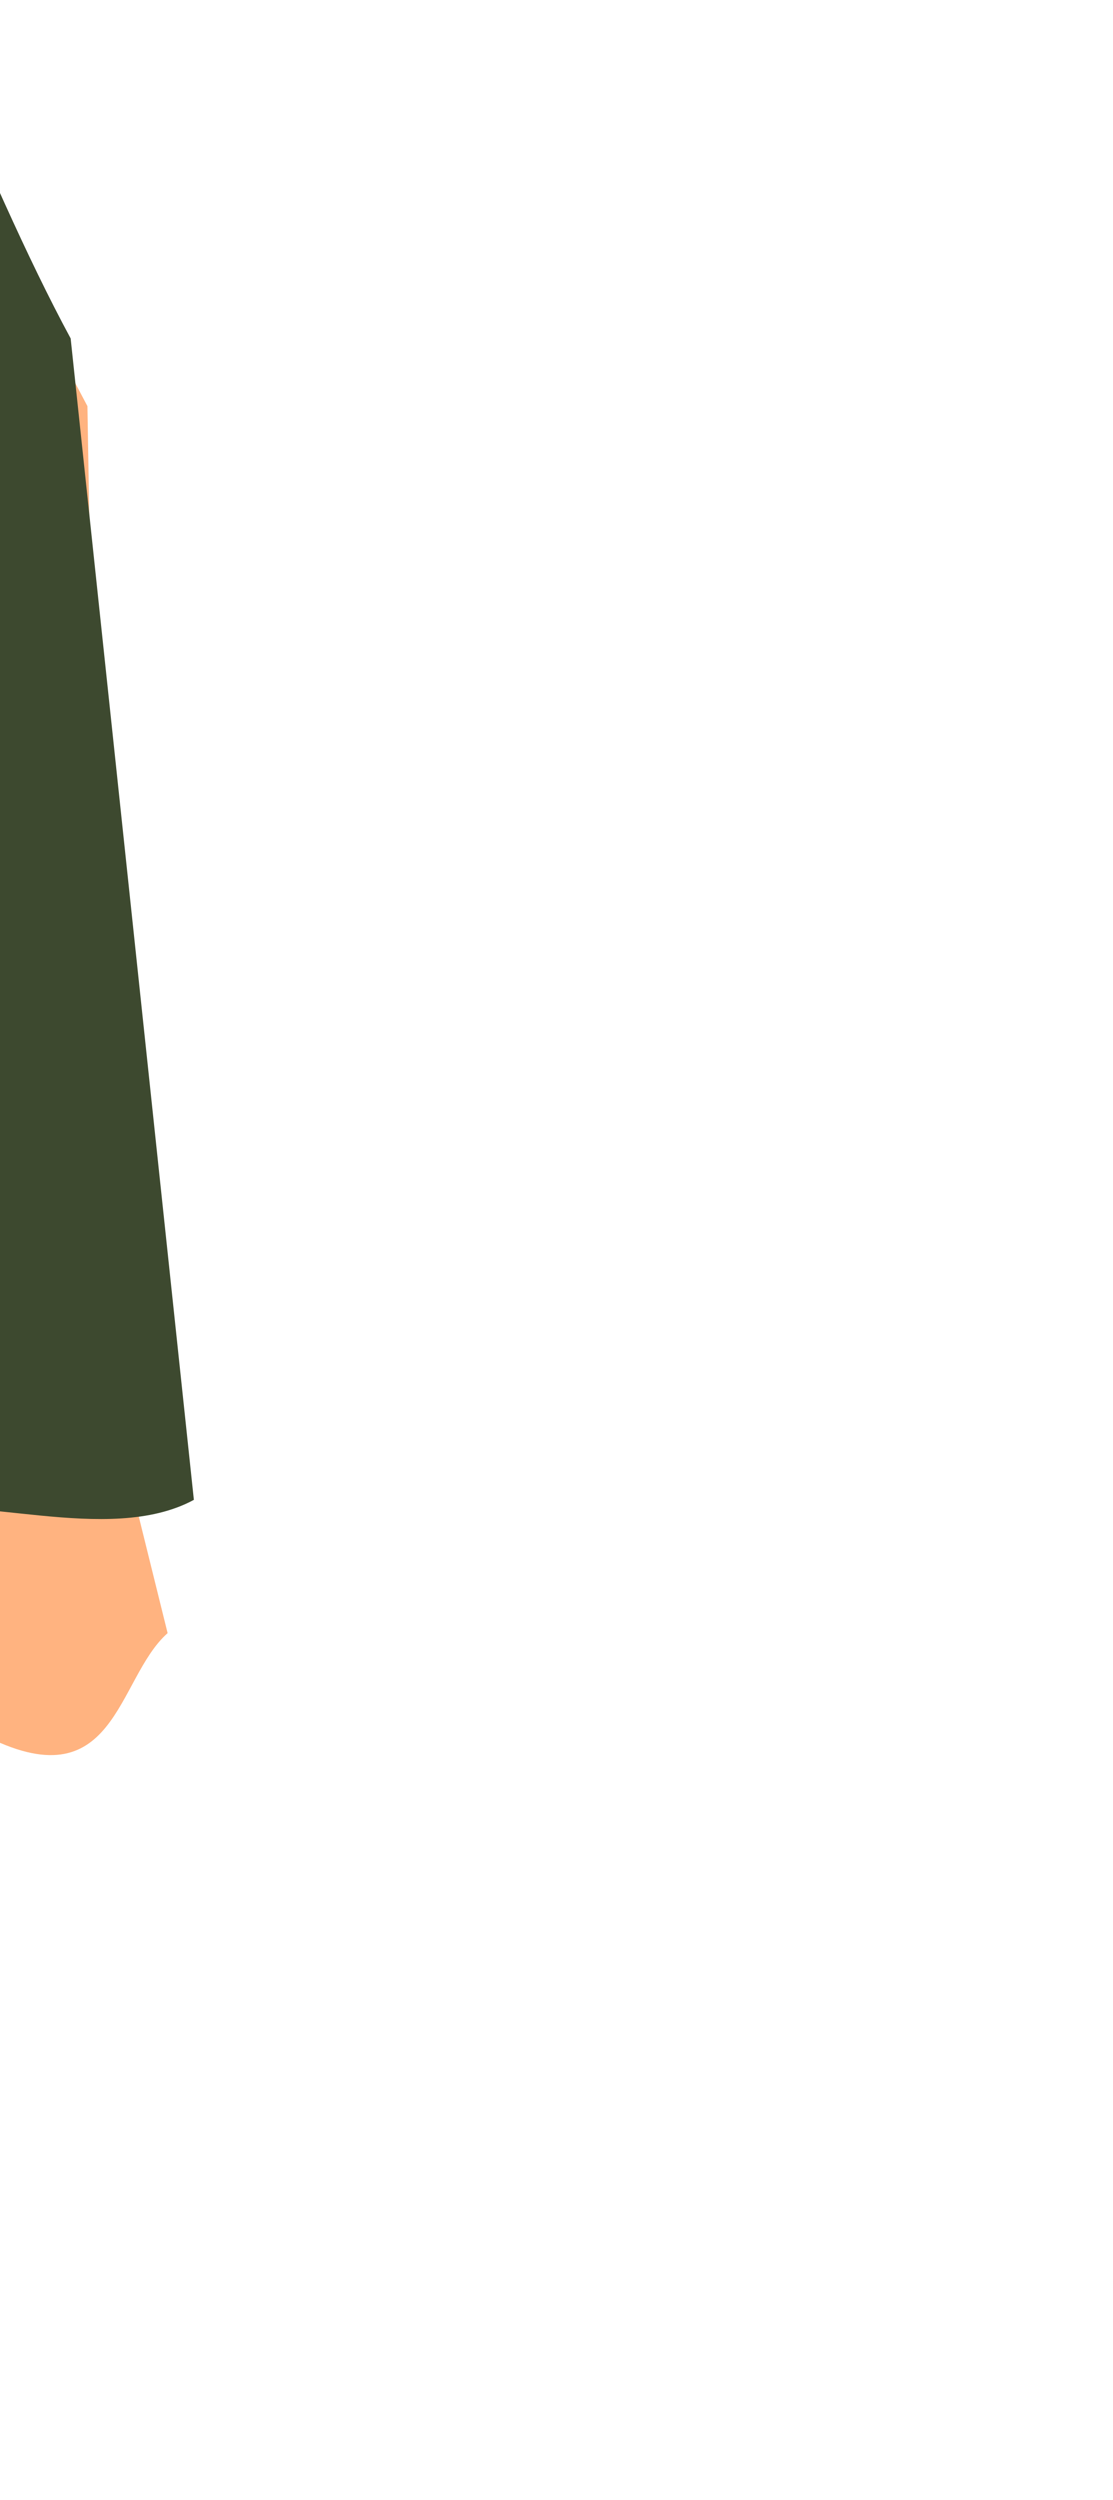 <?xml version="1.0" encoding="UTF-8" standalone="no"?>
<svg
   inkscape:export-ydpi="241.905"
   inkscape:export-xdpi="241.905"
   inkscape:export-filename="C:\Users\260862\Desktop\bartender.png"
   width="48.831mm"
   height="109.647mm"
   viewBox="0 0 48.831 109.647"
   version="1.1"
   id="svg8"
   inkscape:version="1.1.1 (3bf5ae0d25, 2021-09-20)"
   sodipodi:docname="merchant_arm_right.svg"
   xmlns:inkscape="http://www.inkscape.org/namespaces/inkscape"
   xmlns:sodipodi="http://sodipodi.sourceforge.net/DTD/sodipodi-0.dtd"
   xmlns="http://www.w3.org/2000/svg"
   xmlns:svg="http://www.w3.org/2000/svg"
   xmlns:rdf="http://www.w3.org/1999/02/22-rdf-syntax-ns#"
   xmlns:cc="http://creativecommons.org/ns#"
   xmlns:dc="http://purl.org/dc/elements/1.1/">
  <defs
     id="defs2">
    <clipPath
       clipPathUnits="userSpaceOnUse"
       id="clipPath4045">
      <path
         style="fill:none;stroke:#000000;stroke-width:0.265px;stroke-linecap:butt;stroke-linejoin:miter;stroke-opacity:1"
         d="M 87.197,57.598 C 88.696,71.31 86.336,84.021 68.798,92.797 L 14.4,175.728 -18.399,142.395 27.466,50.665 Z"
         id="path4047"
         sodipodi:nodetypes="cccccc" />
    </clipPath>
  </defs>
  <g
     inkscape:groupmode="layer"
     id="layer8"
     inkscape:label="right_arm"
     style="display:inline">
    <g
       id="g19"
       transform="translate(-120.519,-60.591)"
       inkscape:transform-center-x="-15.68403"
       inkscape:transform-center-y="47.64394">
      <path
         sodipodi:nodetypes="ccccccccccccc"
         id="path895-3-2-1"
         d="m 111.157,81.013 7.359,36.723 0.372,7.012 -3.71,6.25 3.144,-0.508 0.296,3.145 1.122,3.028 c 5.89,3.067 5.859,-2.426 8.133,-4.44 l -2.807,-11.342 -0.711,-42.475 C 108.352,47.979 109.884,54.946 98.206,33.458 86.547,39.939 85.621,29.985 99.579,58.607 Z"
         style="display:inline;fill:#ffb380;stroke:none;stroke-width:0.267px;stroke-linecap:butt;stroke-linejoin:miter;stroke-opacity:1" />
      <path
         style="fill:#3d492f;fill-opacity:1;stroke:none;stroke-width:0.282px;stroke-linecap:butt;stroke-linejoin:miter;stroke-opacity:1"
         d="m 92.035,56.766 c 8.626,9.449 10.706,17.801 16.51,26.579 l 7.652,43.646 c 2.925,-1.027 9.054,1.433 12.828,-0.614 L 123.619,75.435 C 115.912,61.188 108.542,33.187 92.715,27.951 69.404,27.148 84.358,47.74 92.035,56.766 Z"
         id="path1422-5-0-1"
         sodipodi:nodetypes="ccccccc" />
    </g>
  </g>
  <sodipodi:namedview
     inkscape:guide-bbox="true"
     showguides="true"
     id="base"
     pagecolor="#ffffff"
     bordercolor="#666666"
     borderopacity="1.0"
     inkscape:pageopacity="0.0"
     inkscape:pageshadow="2"
     inkscape:zoom="0.89408889"
     inkscape:cx="-146.51787"
     inkscape:cy="161.61704"
     inkscape:document-units="mm"
     inkscape:current-layer="layer8"
     inkscape:document-rotation="0"
     showgrid="false"
     inkscape:snap-others="true"
     inkscape:object-nodes="true"
     inkscape:snap-global="false"
     inkscape:window-width="1366"
     inkscape:window-height="705"
     inkscape:window-x="-8"
     inkscape:window-y="-8"
     inkscape:window-maximized="1"
     inkscape:pagecheckerboard="0" />
</svg>
